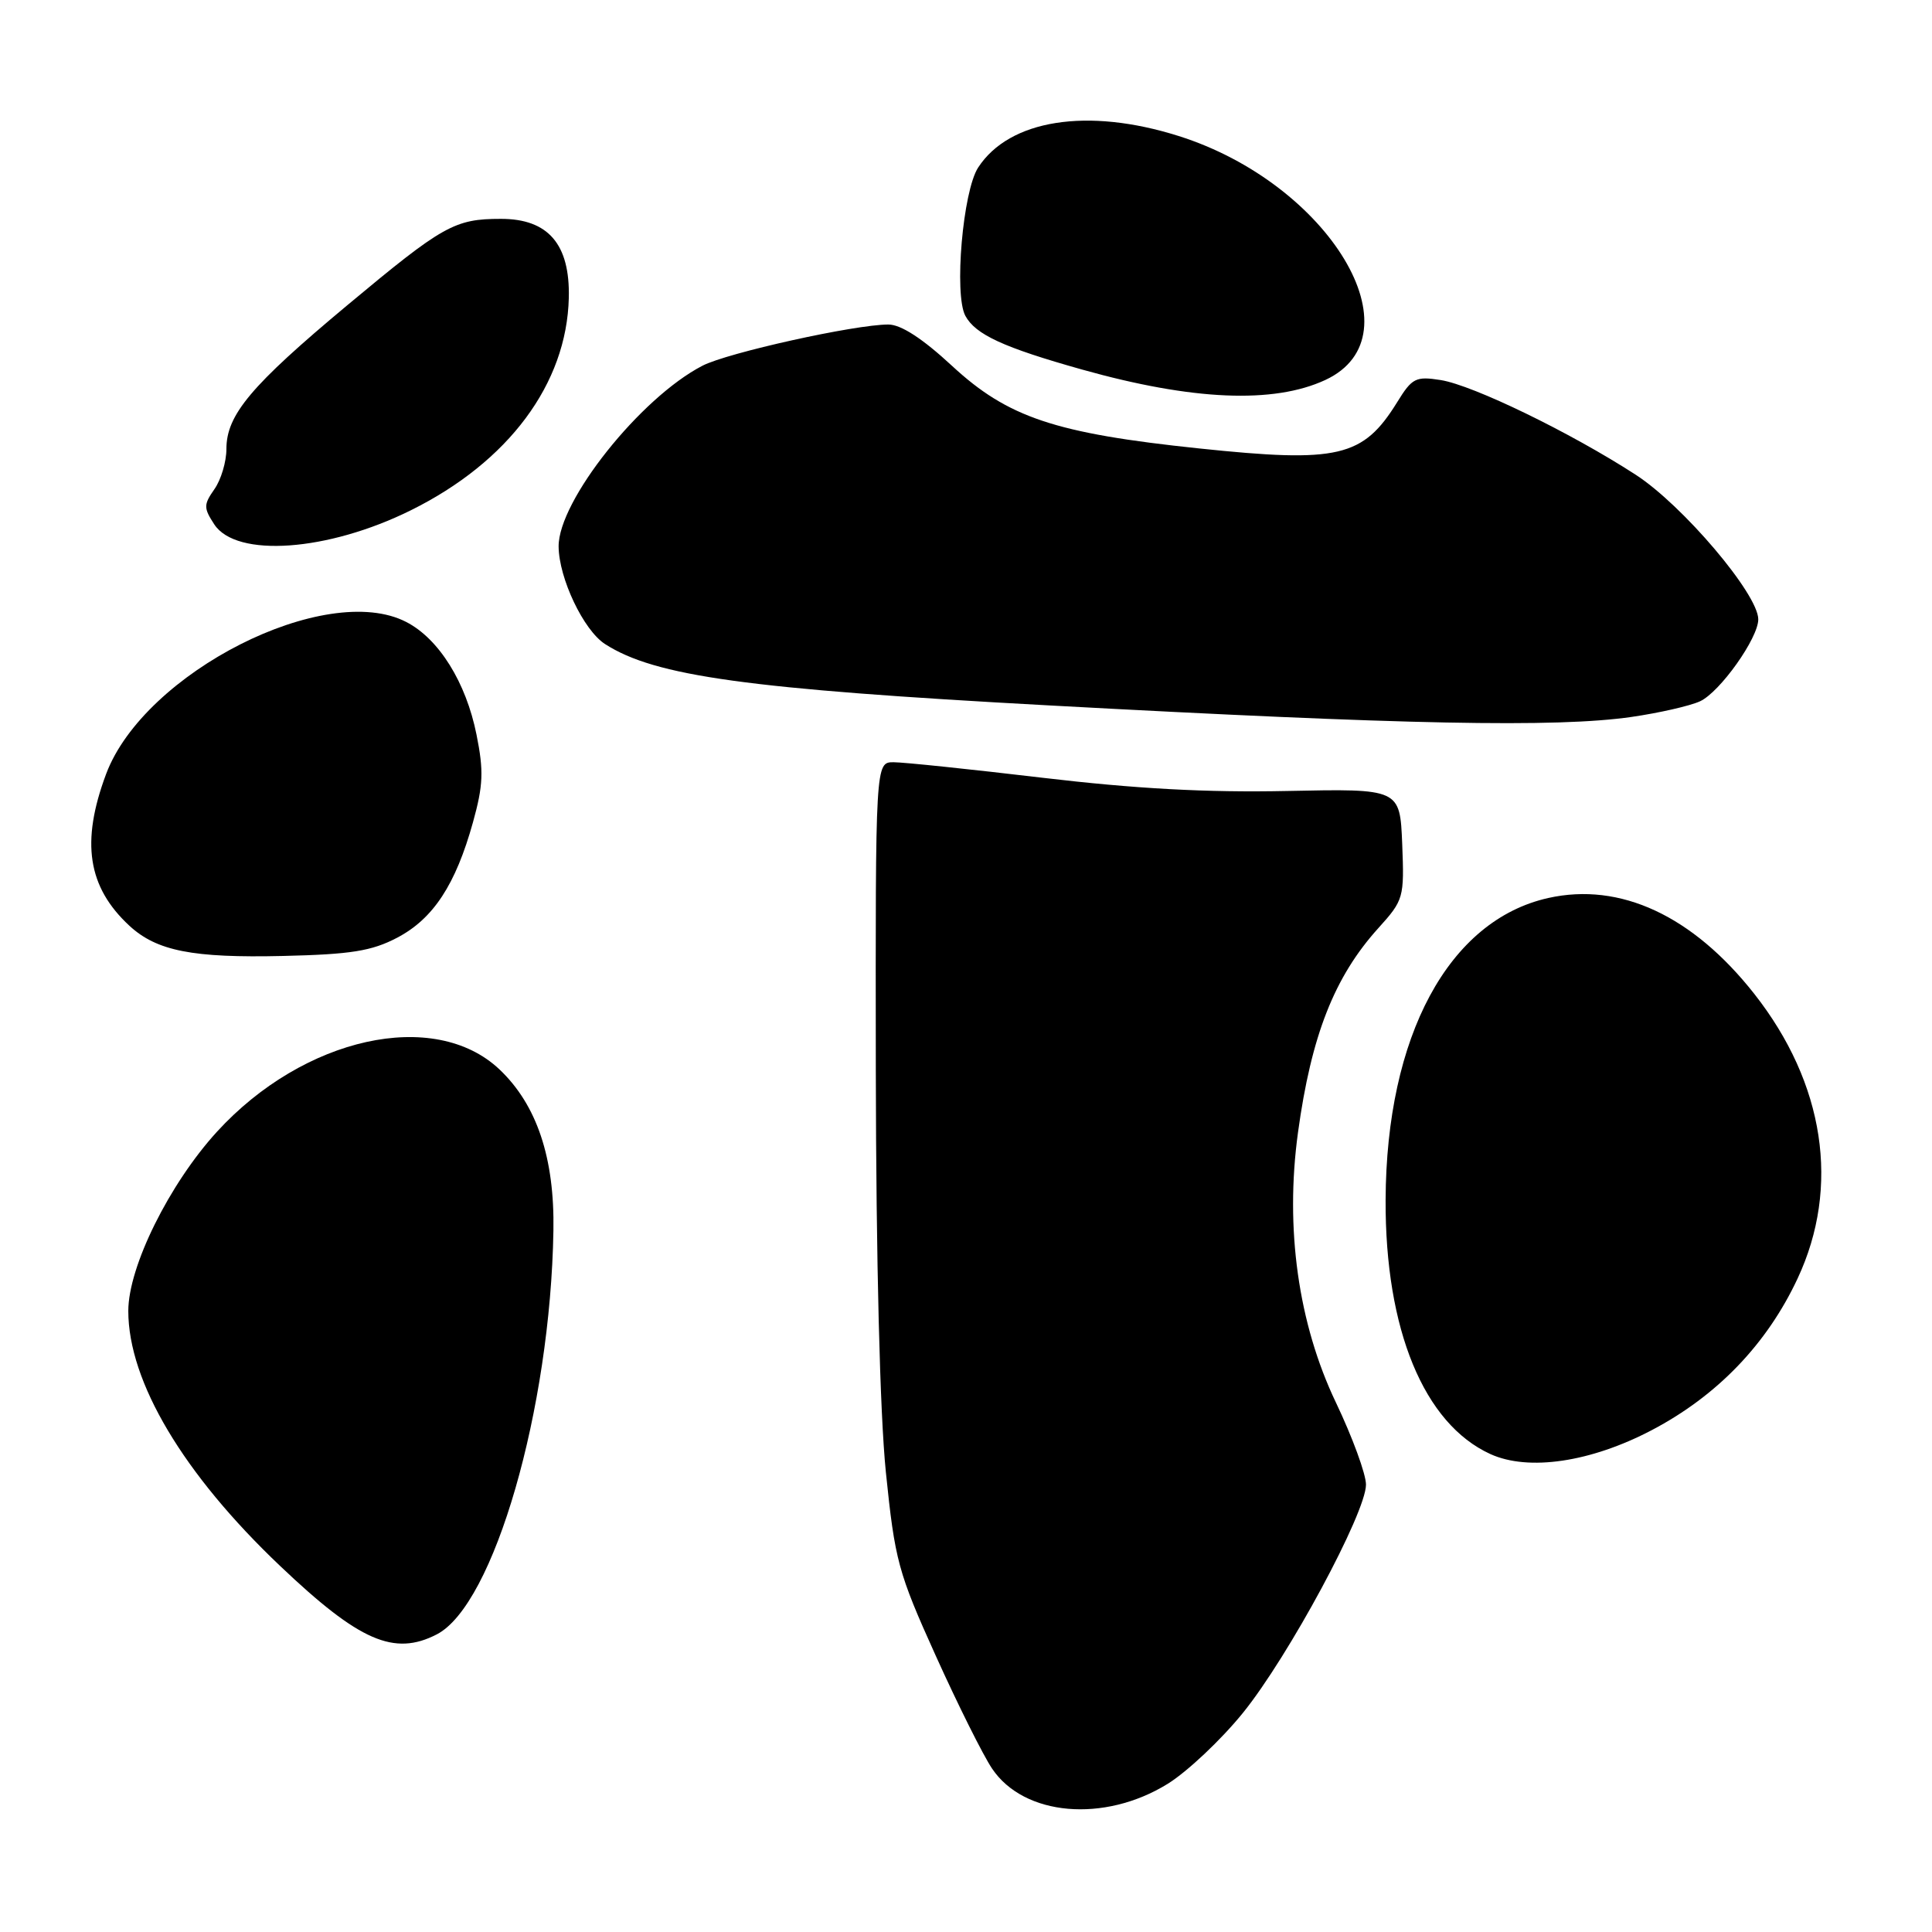 <?xml version="1.0" encoding="UTF-8" standalone="no"?>
<!DOCTYPE svg PUBLIC "-//W3C//DTD SVG 1.1//EN" "http://www.w3.org/Graphics/SVG/1.1/DTD/svg11.dtd" >
<svg xmlns="http://www.w3.org/2000/svg" xmlns:xlink="http://www.w3.org/1999/xlink" version="1.1" viewBox="0 0 256 256">
 <g >
 <path fill="currentColor"
d=" M 154.72 236.37 C 157.32 234.76 161.81 230.53 164.69 226.97 C 170.72 219.53 181.00 200.45 181.00 196.72 C 181.00 195.33 179.21 190.44 177.02 185.85 C 172.02 175.39 170.25 162.76 171.99 150.06 C 173.75 137.21 176.81 129.43 182.63 122.99 C 186.00 119.26 186.08 118.96 185.80 111.83 C 185.50 104.50 185.50 104.50 170.50 104.81 C 159.90 105.03 150.41 104.51 138.16 103.06 C 128.63 101.93 119.74 101.00 118.41 101.00 C 116.00 101.00 116.00 101.00 116.05 141.75 C 116.09 167.19 116.59 187.21 117.38 195.05 C 118.58 206.78 119.00 208.35 123.99 219.39 C 126.92 225.88 130.28 232.61 131.45 234.34 C 135.68 240.65 146.31 241.57 154.72 236.37 Z  M 57.88 216.56 C 65.44 212.65 72.94 186.72 73.33 163.07 C 73.50 153.44 71.13 146.39 66.18 141.70 C 57.57 133.57 40.24 137.40 28.75 149.96 C 22.43 156.88 17.00 167.84 17.00 173.71 C 17.00 183.08 24.30 195.33 37.13 207.51 C 47.61 217.47 52.23 219.48 57.88 216.56 Z  M 218.87 189.50 C 227.54 184.95 234.13 178.09 238.19 169.41 C 243.87 157.27 241.78 143.55 232.45 131.69 C 224.29 121.33 214.69 116.86 205.15 118.99 C 191.95 121.94 183.69 137.28 183.60 159.00 C 183.53 176.17 188.67 188.65 197.48 192.67 C 202.53 194.97 210.78 193.75 218.87 189.50 Z  M 52.63 124.25 C 57.41 121.74 60.37 117.23 62.67 108.96 C 64.03 104.07 64.11 102.16 63.14 97.34 C 61.75 90.41 58.16 84.65 53.84 82.42 C 43.19 76.91 19.10 89.11 14.06 102.56 C 10.69 111.58 11.61 117.54 17.15 122.67 C 20.77 126.01 25.53 126.95 37.50 126.67 C 46.51 126.46 49.25 126.02 52.63 124.25 Z  M 216.17 95.00 C 219.84 94.47 223.92 93.54 225.25 92.93 C 227.89 91.73 233.01 84.52 232.98 82.05 C 232.95 78.70 222.97 66.94 216.73 62.90 C 208.10 57.31 195.21 51.05 190.90 50.36 C 187.60 49.84 187.11 50.08 185.14 53.28 C 180.61 60.60 177.36 61.36 158.89 59.42 C 139.81 57.42 133.54 55.32 126.14 48.47 C 122.23 44.85 119.38 43.00 117.71 43.00 C 113.29 43.00 96.39 46.74 93.08 48.46 C 84.85 52.71 73.98 66.38 74.02 72.41 C 74.05 76.62 77.33 83.52 80.17 85.34 C 86.80 89.61 99.07 91.30 139.00 93.47 C 186.22 96.04 206.22 96.43 216.17 95.00 Z  M 54.43 67.62 C 67.40 61.20 75.10 50.84 75.37 39.47 C 75.54 32.37 72.65 29.00 66.39 29.00 C 60.23 29.00 58.72 29.85 46.00 40.46 C 33.25 51.10 30.00 54.97 30.00 59.50 C 30.00 61.18 29.29 63.57 28.41 64.82 C 26.97 66.88 26.97 67.30 28.39 69.48 C 31.32 73.94 43.43 73.07 54.43 67.62 Z  M 175.61 50.35 C 188.26 44.47 176.14 24.31 156.14 18.01 C 144.10 14.21 133.75 15.84 129.61 22.20 C 127.58 25.32 126.40 39.00 127.91 41.84 C 129.25 44.33 132.96 46.04 143.39 48.97 C 158.00 53.07 168.76 53.53 175.61 50.35 Z "/>
</g>
</svg>